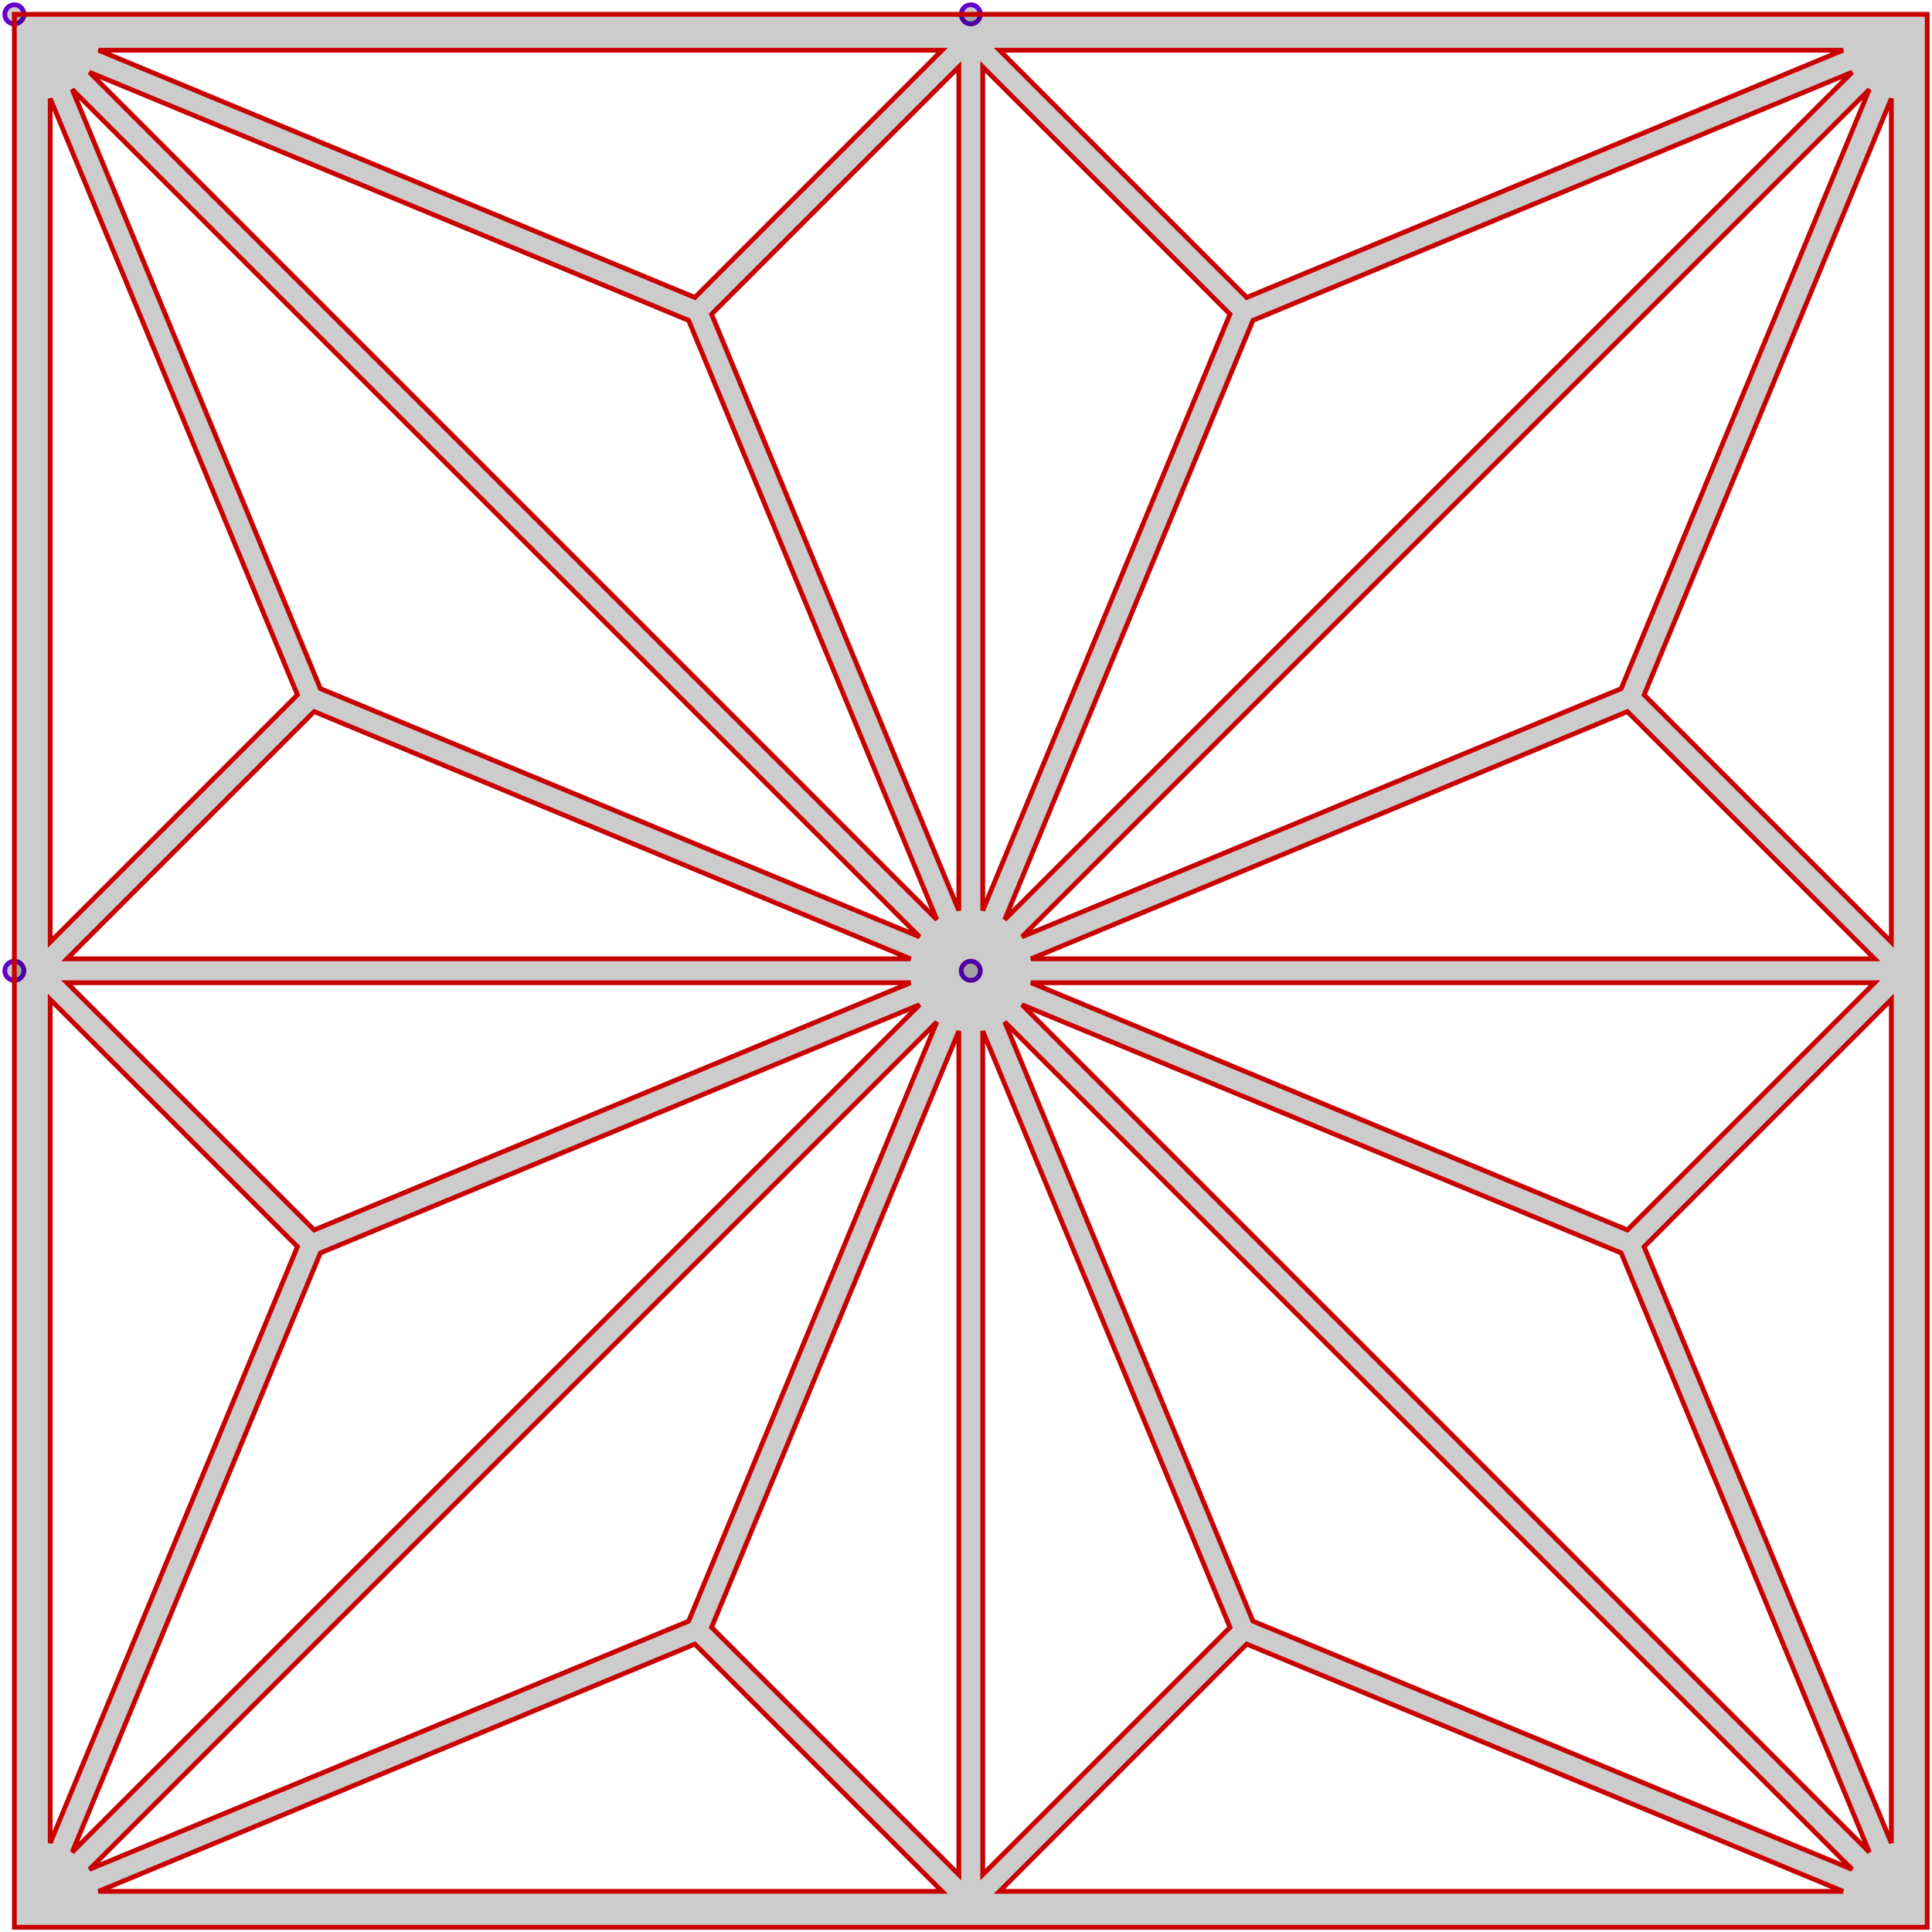 <svg xmlns="http://www.w3.org/2000/svg" preserveAspectRatio="xMidYMid meet" viewBox="-0.03 -0.03 4.04 4.04"><circle cx="0.0" cy="0.0" r="0.02" fill-opacity="0.2" stroke="rgb(100,0,200)" stroke-width="0.01"/><circle cx="2.0" cy="0.0" r="0.02" fill-opacity="0.2" stroke="rgb(100,0,200)" stroke-width="0.01"/><circle cx="2.0" cy="2.0" r="0.02" fill-opacity="0.2" stroke="rgb(100,0,200)" stroke-width="0.01"/><circle cx="0.0" cy="2.0" r="0.02" fill-opacity="0.2" stroke="rgb(100,0,200)" stroke-width="0.01"/><path fill-rule="evenodd" d="M 0.0 0.0 L 4.0 0.0 L 4.0 4.0 L 0.0 4.0 L 0.0 0.0 Z M 0.176 0.075 L 1.423 0.592 L 1.94 0.075 L 0.176 0.075 Z M 0.157 0.121 L 1.929 1.893 L 1.41 0.64 L 0.157 0.121 Z M 1.893 1.929 L 0.64 1.41 L 0.121 0.157 L 1.893 1.929 Z M 0.592 1.423 L 0.075 1.94 L 0.075 0.176 L 0.592 1.423 Z M 0.11 1.975 L 0.627 1.458 L 1.874 1.975 L 0.11 1.975 Z M 1.458 0.627 L 1.975 0.11 L 1.975 1.874 L 1.458 0.627 Z M 3.925 0.176 L 3.408 1.423 L 3.925 1.94 L 3.925 0.176 Z M 3.824 3.925 L 2.577 3.408 L 2.06 3.925 L 3.824 3.925 Z M 0.075 3.824 L 0.592 2.577 L 0.075 2.06 L 0.075 3.824 Z M 3.879 0.157 L 2.107 1.929 L 3.36 1.41 L 3.879 0.157 Z M 3.843 3.879 L 2.071 2.107 L 2.59 3.36 L 3.843 3.879 Z M 0.121 3.843 L 1.893 2.071 L 0.64 2.59 L 0.121 3.843 Z M 2.071 1.893 L 2.59 0.64 L 3.843 0.121 L 2.071 1.893 Z M 2.107 2.071 L 3.36 2.59 L 3.879 3.843 L 2.107 2.071 Z M 1.929 2.107 L 1.41 3.36 L 0.157 3.879 L 1.929 2.107 Z M 2.577 0.592 L 2.06 0.075 L 3.824 0.075 L 2.577 0.592 Z M 3.408 2.577 L 3.925 2.06 L 3.925 3.824 L 3.408 2.577 Z M 1.423 3.408 L 1.94 3.925 L 0.176 3.925 L 1.423 3.408 Z M 2.025 0.11 L 2.542 0.627 L 2.025 1.874 L 2.025 0.11 Z M 3.89 2.025 L 3.373 2.542 L 2.126 2.025 L 3.89 2.025 Z M 1.975 3.89 L 1.458 3.373 L 1.975 2.126 L 1.975 3.89 Z M 3.373 1.458 L 3.89 1.975 L 2.126 1.975 L 3.373 1.458 Z M 2.542 3.373 L 2.025 3.89 L 2.025 2.126 L 2.542 3.373 Z M 0.627 2.542 L 0.11 2.025 L 1.874 2.025 L 0.627 2.542 Z " fill-opacity="0.2" stroke="rgb(200,0,0)" stroke-width="0.01"/></svg>